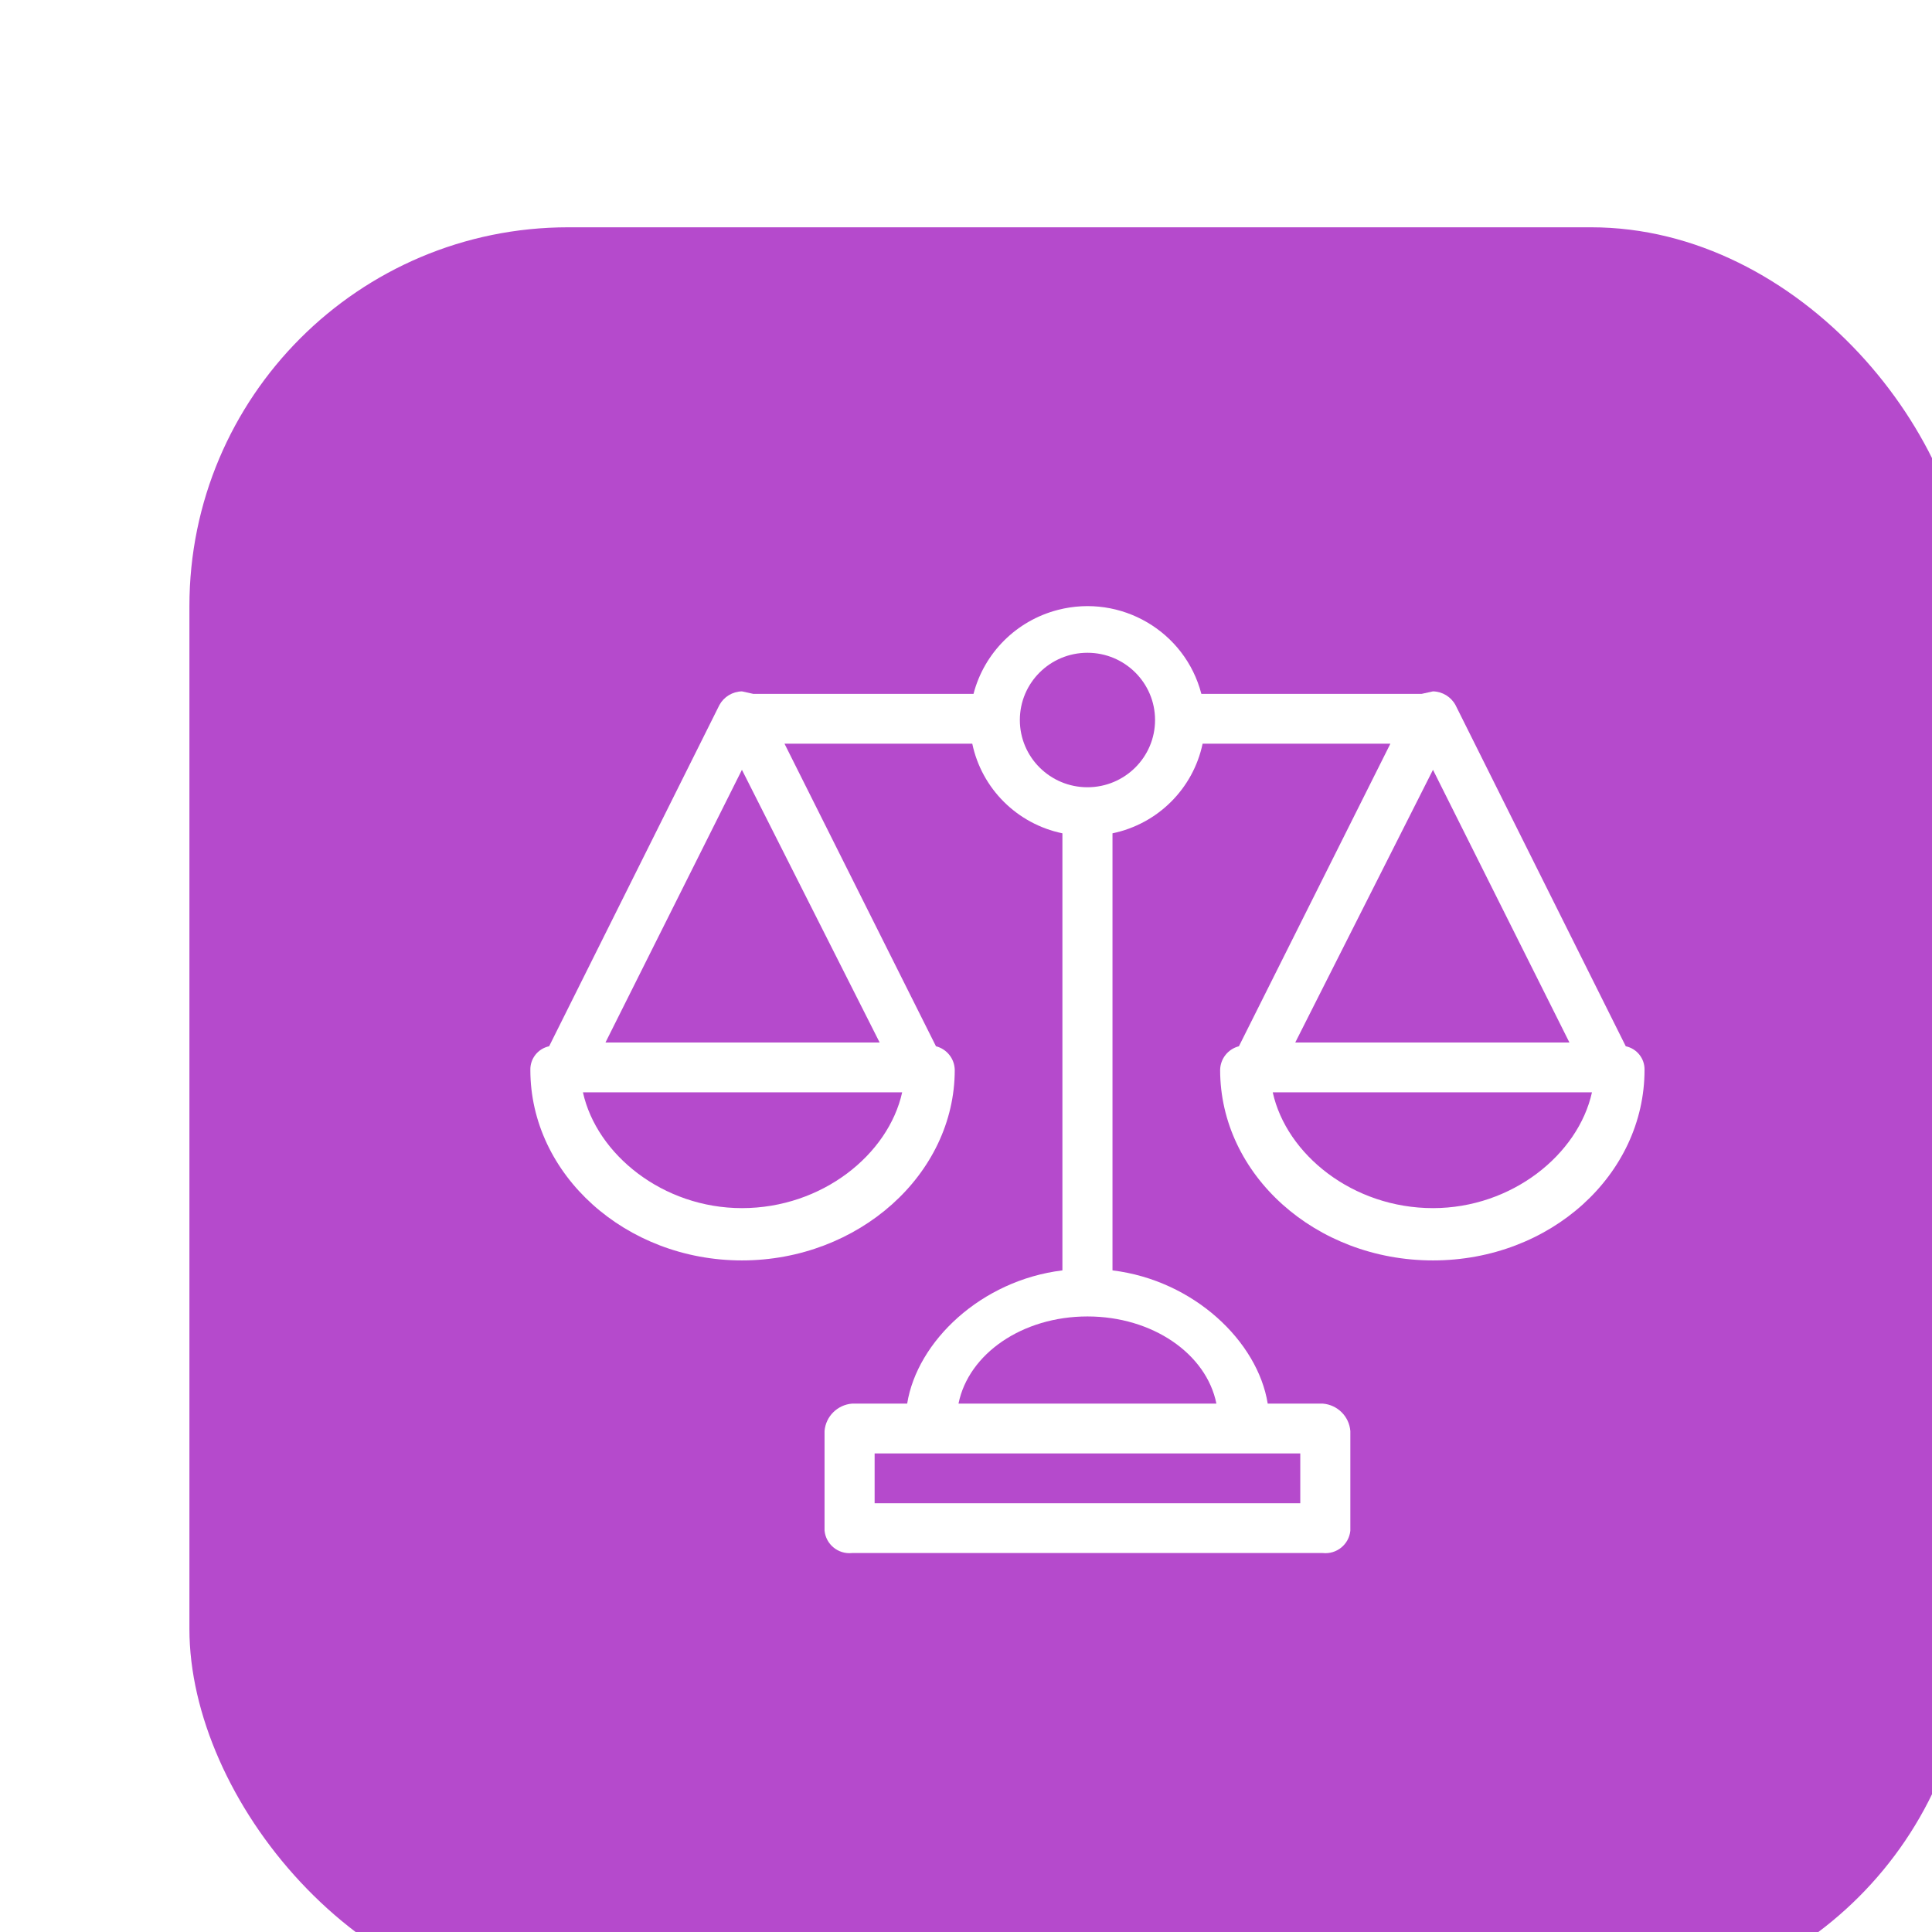 <svg width="102" height="102" viewBox="0 0 102 102" fill="none" xmlns="http://www.w3.org/2000/svg">
<g filter="url(#filter0_di_2_343)">
<g filter="url(#filter1_i_2_343)">
<rect width="94" height="94" rx="20" fill="#B54ACC"/>
</g>
<g filter="url(#filter2_d_2_343)">
<path d="M75.832 45.237L66.843 27.224C66.606 26.788 66.152 26.512 65.654 26.501L65.059 26.632H53.426C52.566 23.328 49.177 21.343 45.855 22.199C43.67 22.761 41.963 24.459 41.397 26.632H29.765L29.17 26.501C28.672 26.512 28.218 26.788 27.98 27.224L18.992 45.237C18.403 45.363 17.987 45.887 18 46.486C18 52.008 23.023 56.544 29.17 56.544C35.317 56.544 40.406 52.008 40.406 46.486C40.395 45.895 39.99 45.384 39.414 45.237L31.417 29.262H41.331C41.831 31.64 43.699 33.498 46.09 33.995V57.07C41.794 57.596 38.423 60.817 37.894 64.104H34.986C34.211 64.166 33.595 64.779 33.532 65.55V70.809C33.601 71.532 34.246 72.063 34.973 71.994C34.978 71.994 34.982 71.993 34.986 71.993H59.837C60.563 72.069 61.214 71.545 61.29 70.823C61.291 70.818 61.291 70.814 61.291 70.809V65.55C61.229 64.779 60.613 64.166 59.837 64.104H56.929C56.4 60.817 53.03 57.596 48.734 57.07V33.995C51.124 33.498 52.992 31.64 53.492 29.262H63.406L55.409 45.237C54.834 45.384 54.428 45.895 54.417 46.486C54.417 52.008 59.441 56.544 65.653 56.544C71.866 56.544 76.823 52.008 76.823 46.486C76.837 45.887 76.421 45.363 75.832 45.237ZM29.17 53.783C25.006 53.783 21.503 50.956 20.776 47.669H37.63C36.903 50.956 33.4 53.783 29.17 53.783ZM36.441 45.039H21.966L29.17 30.642L36.441 45.039ZM58.648 66.734V69.363H36.176V66.734H58.648ZM54.22 64.104H40.604C41.133 61.474 43.975 59.502 47.412 59.502C50.849 59.502 53.691 61.474 54.22 64.104ZM47.412 31.563C45.441 31.563 43.843 29.974 43.843 28.013C43.843 26.052 45.441 24.463 47.412 24.463C49.383 24.463 50.981 26.052 50.981 28.013C50.981 29.974 49.383 31.563 47.412 31.563ZM65.654 30.642L72.858 45.039H58.383L65.654 30.642ZM65.654 53.783C61.424 53.783 57.921 50.956 57.194 47.669H74.048C73.321 50.956 69.818 53.783 65.654 53.783Z" fill="white"/>
</g>
</g>
<defs>
<filter id="filter0_di_2_343" x="0" y="0" width="102" height="102" filterUnits="userSpaceOnUse" color-interpolation-filters="sRGB">
<feFlood flood-opacity="0" result="BackgroundImageFix"/>
<feColorMatrix in="SourceAlpha" type="matrix" values="0 0 0 0 0 0 0 0 0 0 0 0 0 0 0 0 0 0 127 0" result="hardAlpha"/>
<feOffset dx="4" dy="4"/>
<feGaussianBlur stdDeviation="2"/>
<feComposite in2="hardAlpha" operator="out"/>
<feColorMatrix type="matrix" values="0 0 0 0 0 0 0 0 0 0 0 0 0 0 0 0 0 0 0.9 0"/>
<feBlend mode="normal" in2="BackgroundImageFix" result="effect1_dropShadow_2_343"/>
<feBlend mode="normal" in="SourceGraphic" in2="effect1_dropShadow_2_343" result="shape"/>
<feColorMatrix in="SourceAlpha" type="matrix" values="0 0 0 0 0 0 0 0 0 0 0 0 0 0 0 0 0 0 127 0" result="hardAlpha"/>
<feOffset dx="4" dy="4"/>
<feGaussianBlur stdDeviation="2"/>
<feComposite in2="hardAlpha" operator="arithmetic" k2="-1" k3="1"/>
<feColorMatrix type="matrix" values="0 0 0 0 0 0 0 0 0 0 0 0 0 0 0 0 0 0 0.25 0"/>
<feBlend mode="normal" in2="shape" result="effect2_innerShadow_2_343"/>
</filter>
<filter id="filter1_i_2_343" x="0" y="0" width="96" height="98" filterUnits="userSpaceOnUse" color-interpolation-filters="sRGB">
<feFlood flood-opacity="0" result="BackgroundImageFix"/>
<feBlend mode="normal" in="SourceGraphic" in2="BackgroundImageFix" result="shape"/>
<feColorMatrix in="SourceAlpha" type="matrix" values="0 0 0 0 0 0 0 0 0 0 0 0 0 0 0 0 0 0 127 0" result="hardAlpha"/>
<feOffset dx="2" dy="4"/>
<feGaussianBlur stdDeviation="2"/>
<feComposite in2="hardAlpha" operator="arithmetic" k2="-1" k3="1"/>
<feColorMatrix type="matrix" values="0 0 0 0 0 0 0 0 0 0 0 0 0 0 0 0 0 0 0.15 0"/>
<feBlend mode="normal" in2="shape" result="effect1_innerShadow_2_343"/>
</filter>
<filter id="filter2_d_2_343" x="16" y="20" width="66.823" height="58" filterUnits="userSpaceOnUse" color-interpolation-filters="sRGB">
<feFlood flood-opacity="0" result="BackgroundImageFix"/>
<feColorMatrix in="SourceAlpha" type="matrix" values="0 0 0 0 0 0 0 0 0 0 0 0 0 0 0 0 0 0 127 0" result="hardAlpha"/>
<feOffset dx="2" dy="2"/>
<feGaussianBlur stdDeviation="2"/>
<feComposite in2="hardAlpha" operator="out"/>
<feColorMatrix type="matrix" values="0 0 0 0 0 0 0 0 0 0 0 0 0 0 0 0 0 0 0.7 0"/>
<feBlend mode="normal" in2="BackgroundImageFix" result="effect1_dropShadow_2_343"/>
<feBlend mode="normal" in="SourceGraphic" in2="effect1_dropShadow_2_343" result="shape"/>
</filter>
</defs>
</svg>
